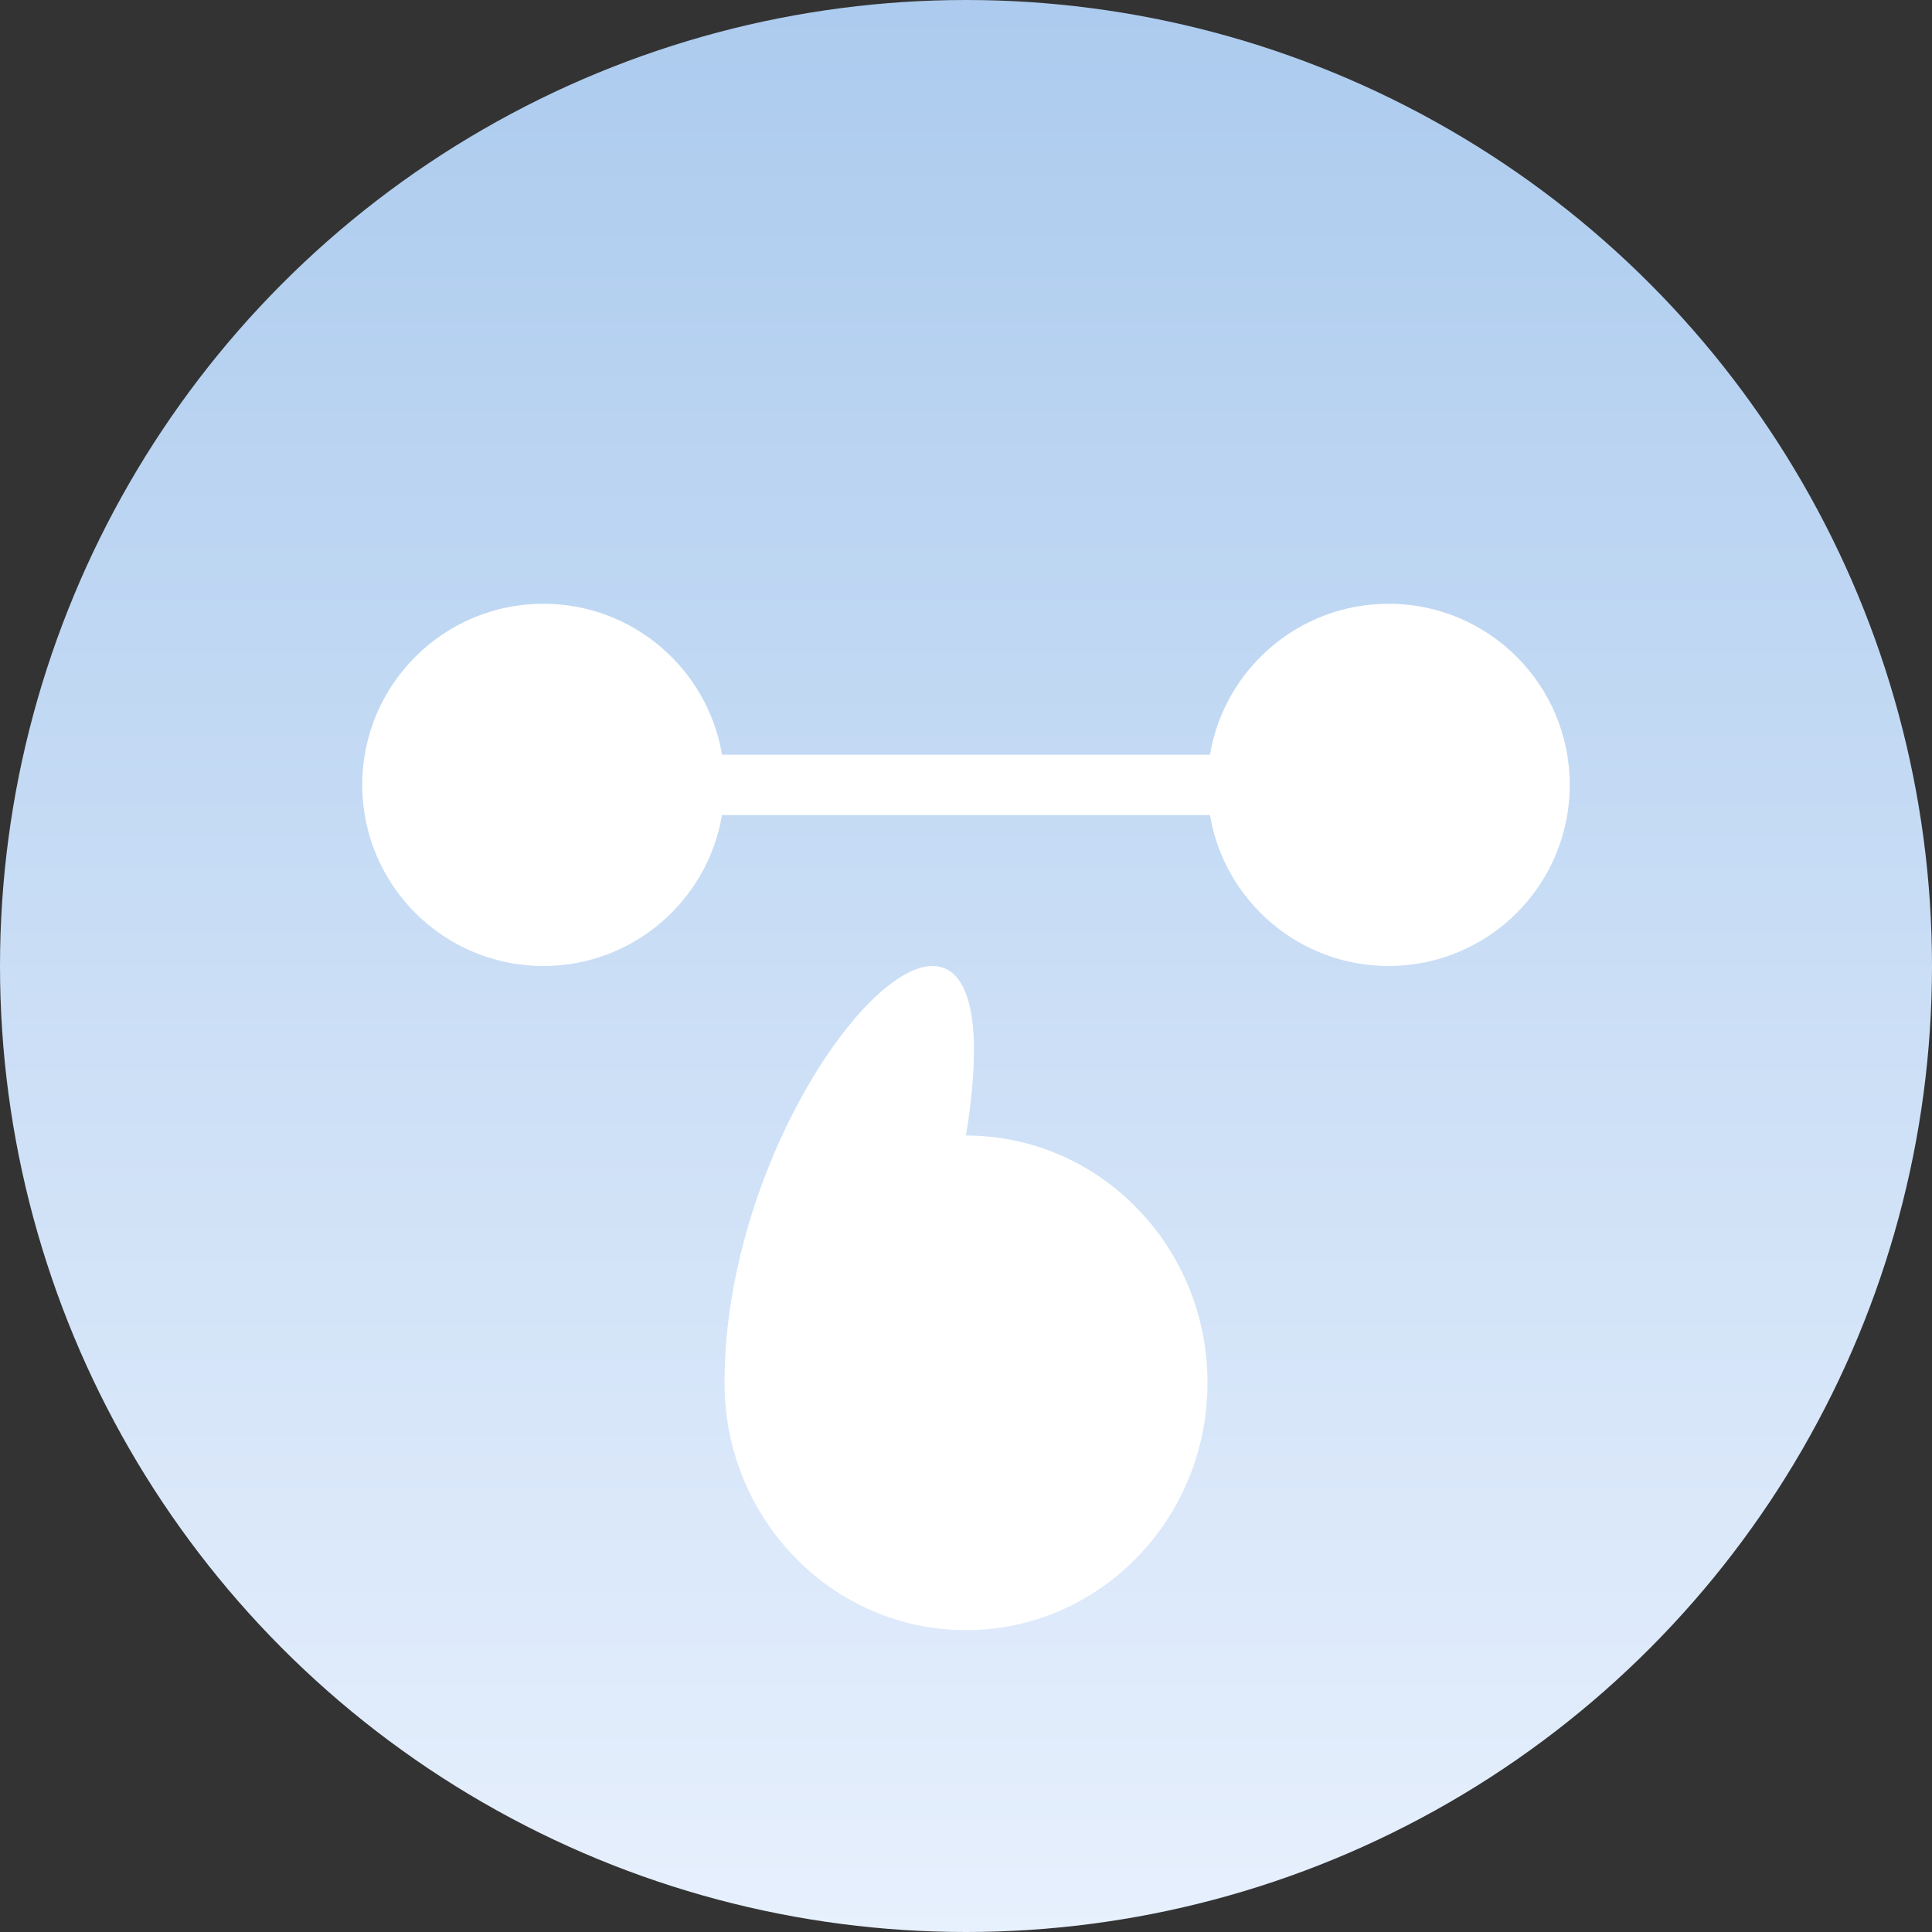 <svg width="32" height="32" viewBox="0 0 32 32" fill="none" xmlns="http://www.w3.org/2000/svg">
<rect x="0" y="0" width="32" height="32" fill="#333333" stroke="none"/>
<circle cx="16" cy="16" r="16" fill="url(#paint0_linear)"/>
<path d="M20 22.904C20 25.166 18.209 27 16 27C13.791 27 12 25.166 12 22.904C12 17.784 17 12.664 16 18.808C18.209 18.808 20 20.642 20 22.904Z" fill="white"/>
<path fill-rule="evenodd" clip-rule="evenodd" d="M11.959 13.5C11.72 14.919 10.486 16 9 16C7.343 16 6 14.657 6 13C6 11.343 7.343 10 9 10C10.486 10 11.72 11.081 11.959 12.5H20.041C20.279 11.081 21.514 10 23 10C24.657 10 26 11.343 26 13C26 14.657 24.657 16 23 16C21.514 16 20.279 14.919 20.041 13.5H11.959Z" fill="white"/>
<defs>
<linearGradient id="paint0_linear" x1="16" y1="0" x2="16" y2="32" gradientUnits="userSpaceOnUse">
<stop stop-color="#ACCBEE"/>
<stop offset="1" stop-color="#E7F0FD"/>
</linearGradient>
</defs>
</svg>
